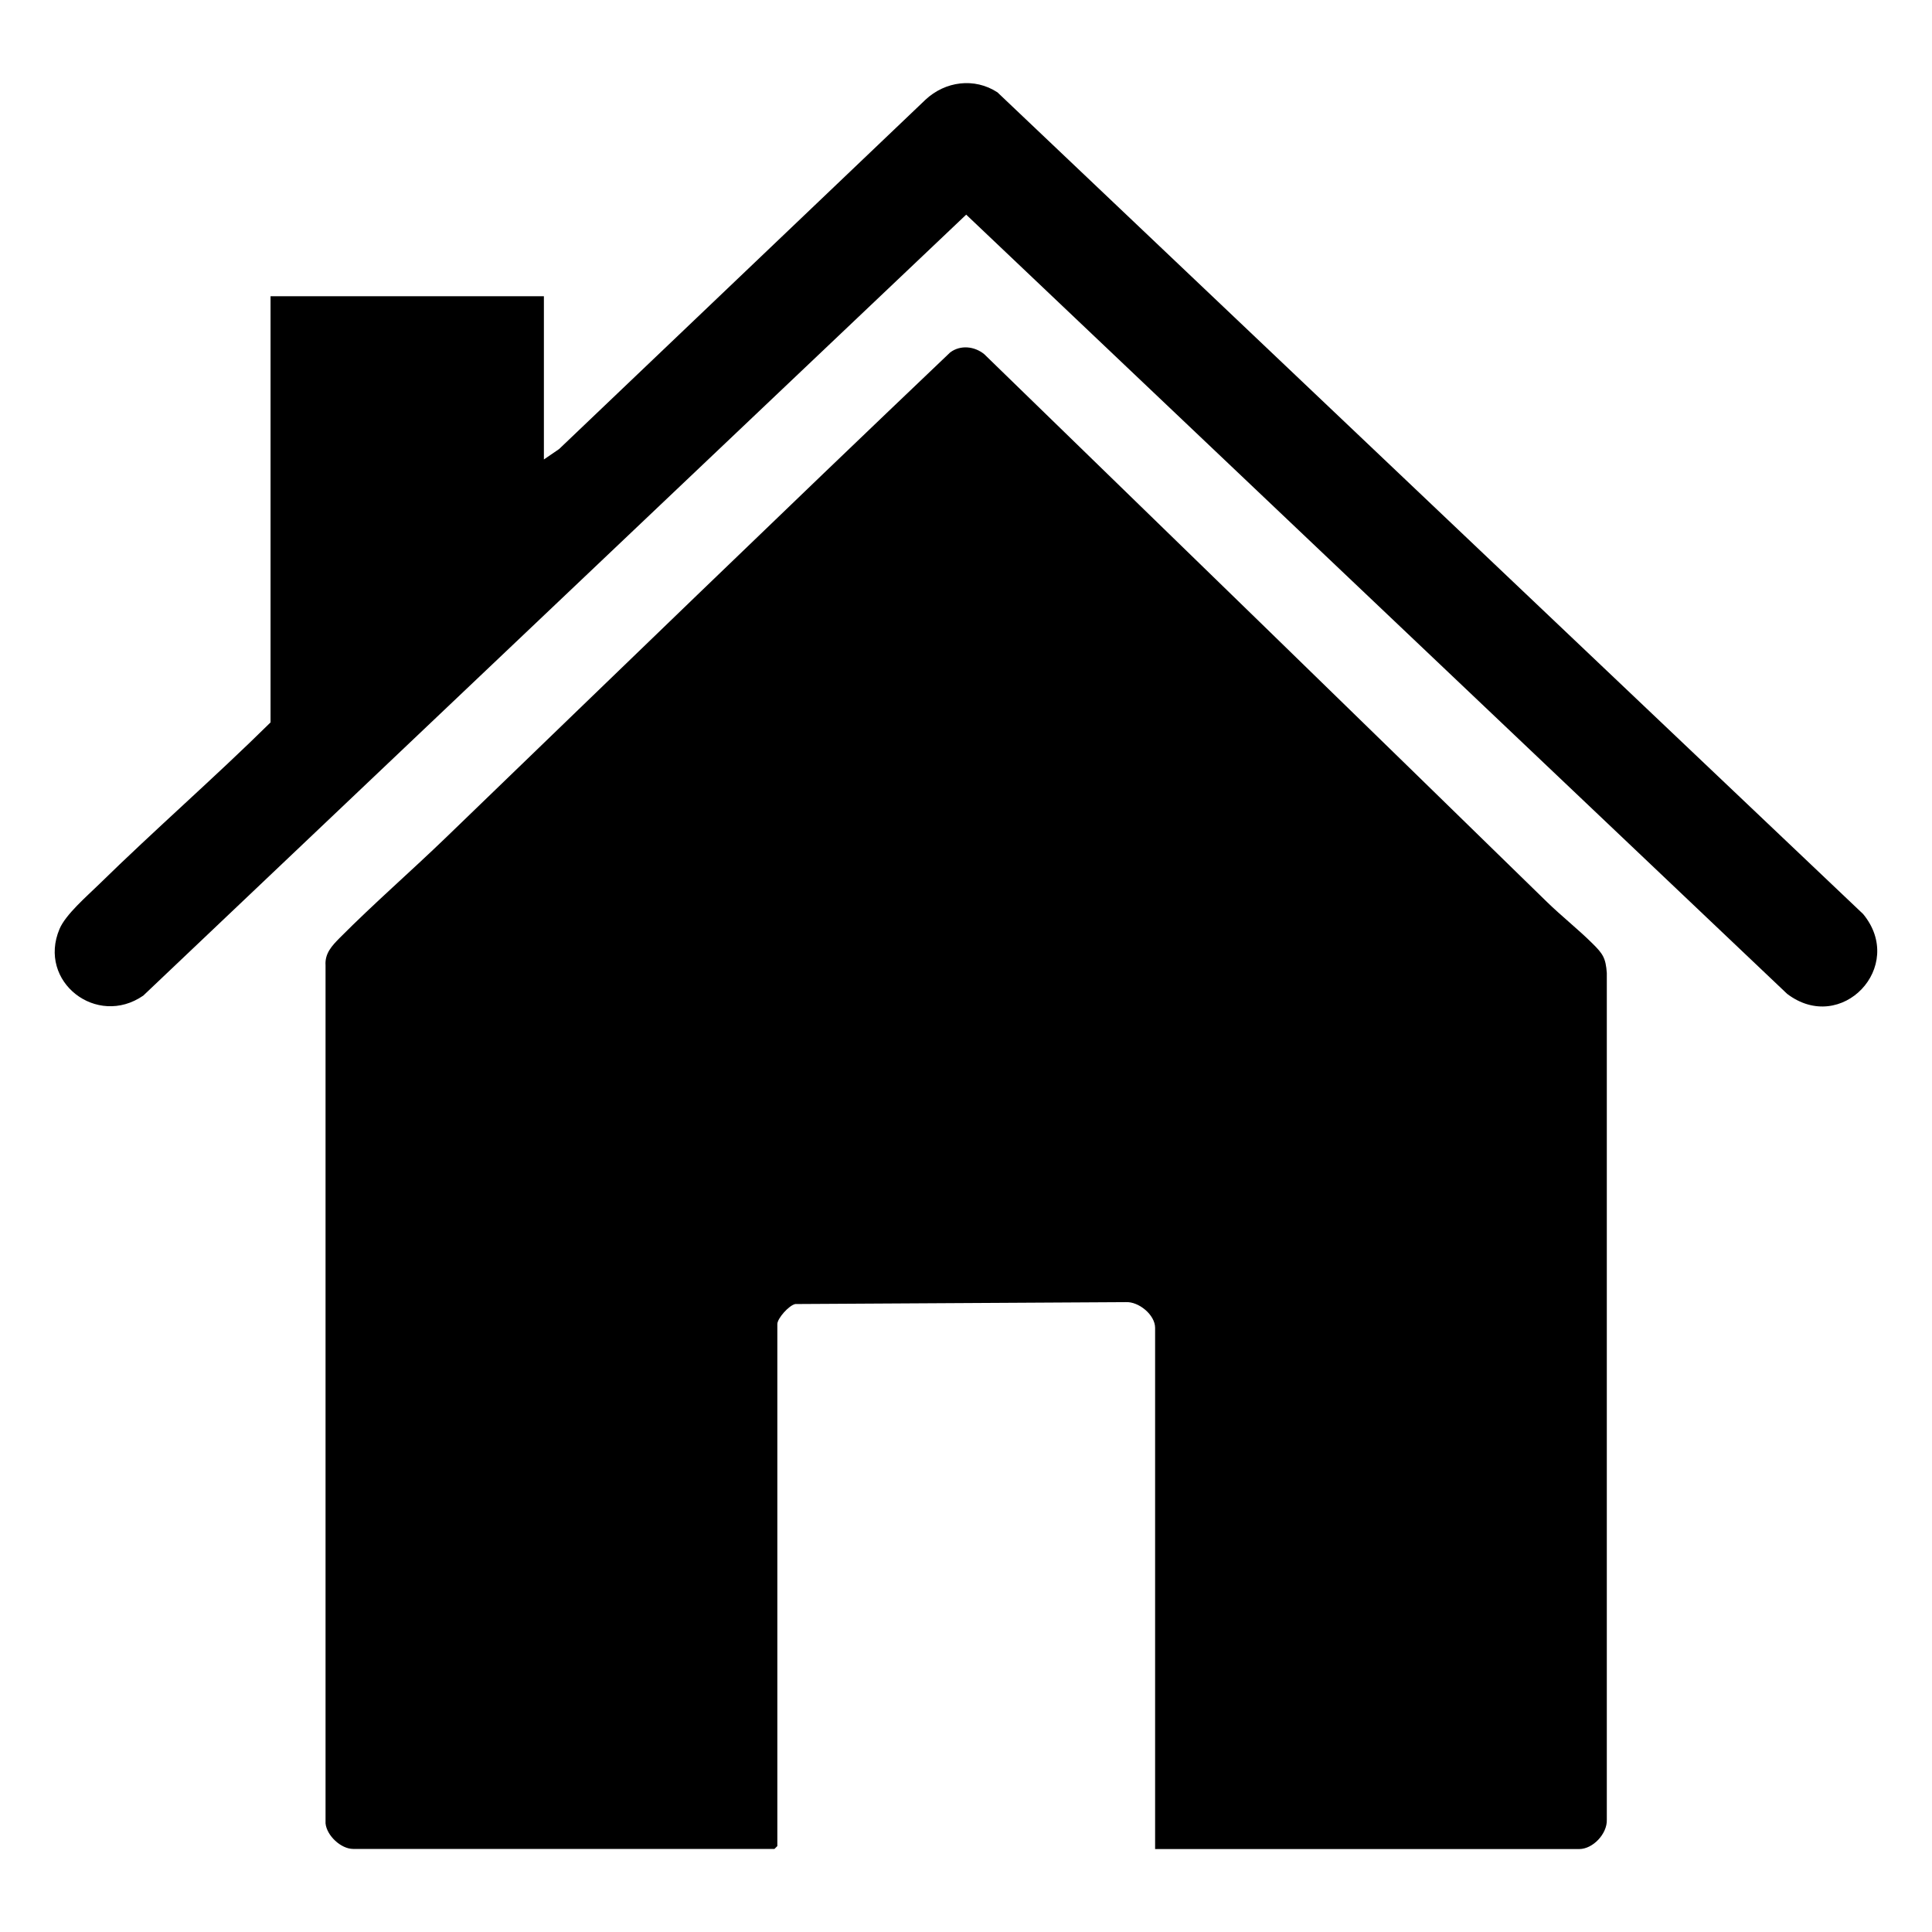 <?xml version="1.0" encoding="UTF-8"?>
<svg id="Layer_1" xmlns="http://www.w3.org/2000/svg" version="1.1" viewBox="0 0 600 600">
  <!-- Generator: Adobe Illustrator 29.4.0, SVG Export Plug-In . SVG Version: 2.1.0 Build 152)  -->
  <path d="M358.73,574.18v-161.81c0-4.04-5.11-8.22-9.12-7.98l-102.63.59c-1.97.41-5.57,4.46-5.57,6.22v162.11l-.89.89H109.67c-3.78,0-8.2-4.13-8.57-7.94v-266.47c-.26-3.72,2.02-6.11,4.42-8.54,10.64-10.71,22.17-20.71,33.04-31.21,52.08-50.28,104.1-100.67,156.52-150.59,3.18-2.39,7.55-1.93,10.58.54,58.31,56.64,116.58,113.32,174.74,170.1,4.53,4.42,9.69,8.48,14.18,12.94,3.21,3.18,4.09,4.47,4.43,9.13v262.96c.16,4.36-4.3,9.12-8.58,9.12h-131.74l.04-.05Z"/>
  <path d="M84.03,92h84.88v50.69l4.72-3.23,113.76-108.47c6.14-5.76,15.22-6.98,22.37-2.32l268.85,255.19c13.45,16.3-6.76,37.62-23.61,24.78l-254.94-241.98L44.5,309.19c-14.44,9.99-32.94-4.32-26.01-20.7,1.9-4.5,8.49-10.16,12.17-13.76,17.46-17.11,35.97-33.21,53.36-50.38V92h.01Z"/>
</svg>